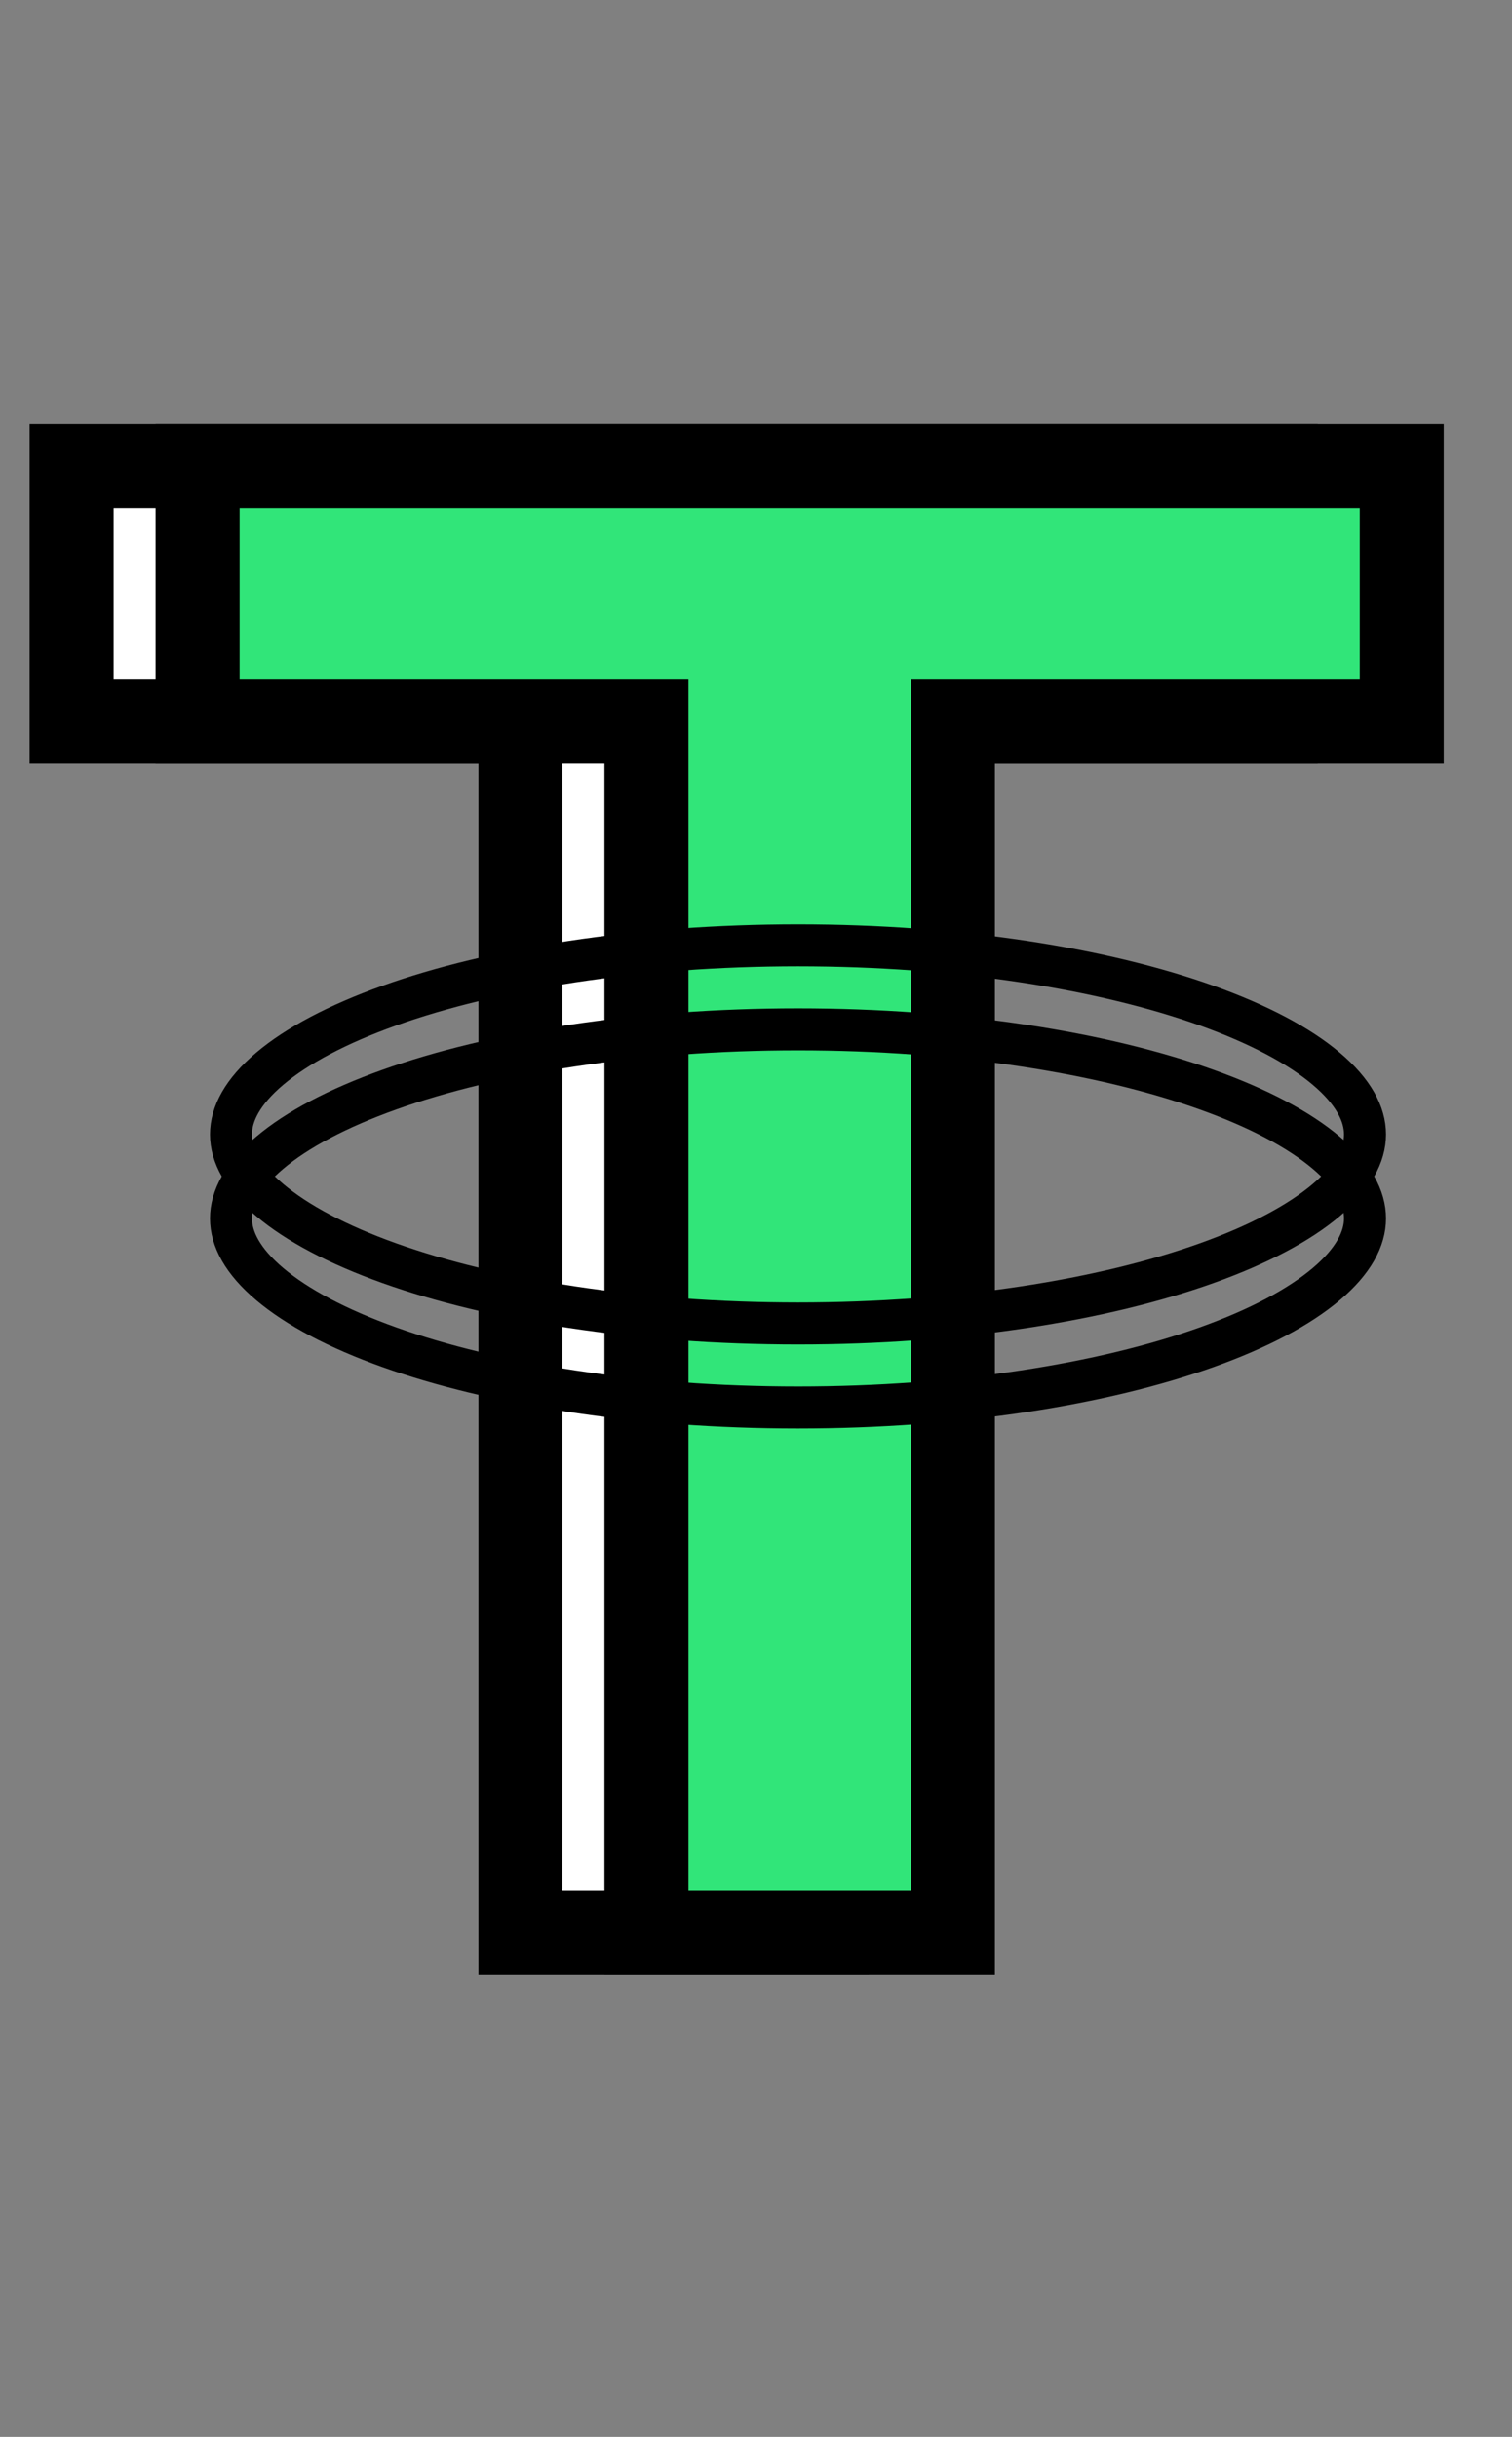 <svg width="36" height="58" viewBox="0 0 36 58" fill="none" xmlns="http://www.w3.org/2000/svg">
<rect x="0" y="0" width="36" height="58" fill="#808080" stroke="none"/>
<path d="M1.705 17.176V11.091H30.375V17.176H19.688V46H12.392V17.176H1.705Z" fill="white"/>
<path d="M1.705 17.176H0.705V18.176H1.705V17.176ZM1.705 11.091V10.091H0.705V11.091H1.705ZM30.375 11.091H31.375V10.091H30.375V11.091ZM30.375 17.176V18.176H31.375V17.176H30.375ZM19.688 17.176V16.176H18.688V17.176H19.688ZM19.688 46V47H20.688V46H19.688ZM12.392 46H11.392V47H12.392V46ZM12.392 17.176H13.392V16.176H12.392V17.176ZM2.705 17.176V11.091H0.705V17.176H2.705ZM1.705 12.091H30.375V10.091H1.705V12.091ZM29.375 11.091V17.176H31.375V11.091H29.375ZM30.375 16.176H19.688V18.176H30.375V16.176ZM18.688 17.176V46H20.688V17.176H18.688ZM19.688 45H12.392V47H19.688V45ZM13.392 46V17.176H11.392V46H13.392ZM12.392 16.176H1.705V18.176H12.392V16.176Z" fill="black"/>
<path d="M4.705 17.176V11.091H33.375V17.176H22.688V46H15.392V17.176H4.705Z" fill="#31E579"/>
<path d="M4.705 17.176H3.705V18.176H4.705V17.176ZM4.705 11.091V10.091H3.705V11.091H4.705ZM33.375 11.091H34.375V10.091H33.375V11.091ZM33.375 17.176V18.176H34.375V17.176H33.375ZM22.688 17.176V16.176H21.688V17.176H22.688ZM22.688 46V47H23.688V46H22.688ZM15.392 46H14.392V47H15.392V46ZM15.392 17.176H16.392V16.176H15.392V17.176ZM5.705 17.176V11.091H3.705V17.176H5.705ZM4.705 12.091H33.375V10.091H4.705V12.091ZM32.375 11.091V17.176H34.375V11.091H32.375ZM33.375 16.176H22.688V18.176H33.375V16.176ZM21.688 17.176V46H23.688V17.176H21.688ZM22.688 45H15.392V47H22.688V45ZM16.392 46V17.176H14.392V46H16.392ZM15.392 16.176H4.705V18.176H15.392V16.176Z" fill="black"/>
<path d="M32.5 27C32.5 27.486 32.225 28.017 31.577 28.564C30.931 29.11 29.967 29.623 28.731 30.065C26.265 30.946 22.824 31.5 19 31.5C15.176 31.5 11.735 30.946 9.269 30.065C8.033 29.623 7.069 29.11 6.423 28.564C5.774 28.017 5.5 27.486 5.5 27C5.5 26.514 5.774 25.983 6.423 25.436C7.069 24.89 8.033 24.377 9.269 23.935C11.735 23.054 15.176 22.5 19 22.5C22.824 22.5 26.265 23.054 28.731 23.935C29.967 24.377 30.931 24.89 31.577 25.436C32.225 25.983 32.5 26.514 32.5 27Z" stroke="black"/>
<path d="M32.5 29C32.5 29.486 32.225 30.017 31.577 30.564C30.931 31.11 29.967 31.623 28.731 32.065C26.265 32.946 22.824 33.5 19 33.5C15.176 33.5 11.735 32.946 9.269 32.065C8.033 31.623 7.069 31.11 6.423 30.564C5.774 30.017 5.5 29.486 5.5 29C5.5 28.514 5.774 27.983 6.423 27.436C7.069 26.89 8.033 26.377 9.269 25.935C11.735 25.054 15.176 24.5 19 24.5C22.824 24.5 26.265 25.054 28.731 25.935C29.967 26.377 30.931 26.89 31.577 27.436C32.225 27.983 32.5 28.514 32.5 29Z" stroke="black"/>
</svg>
